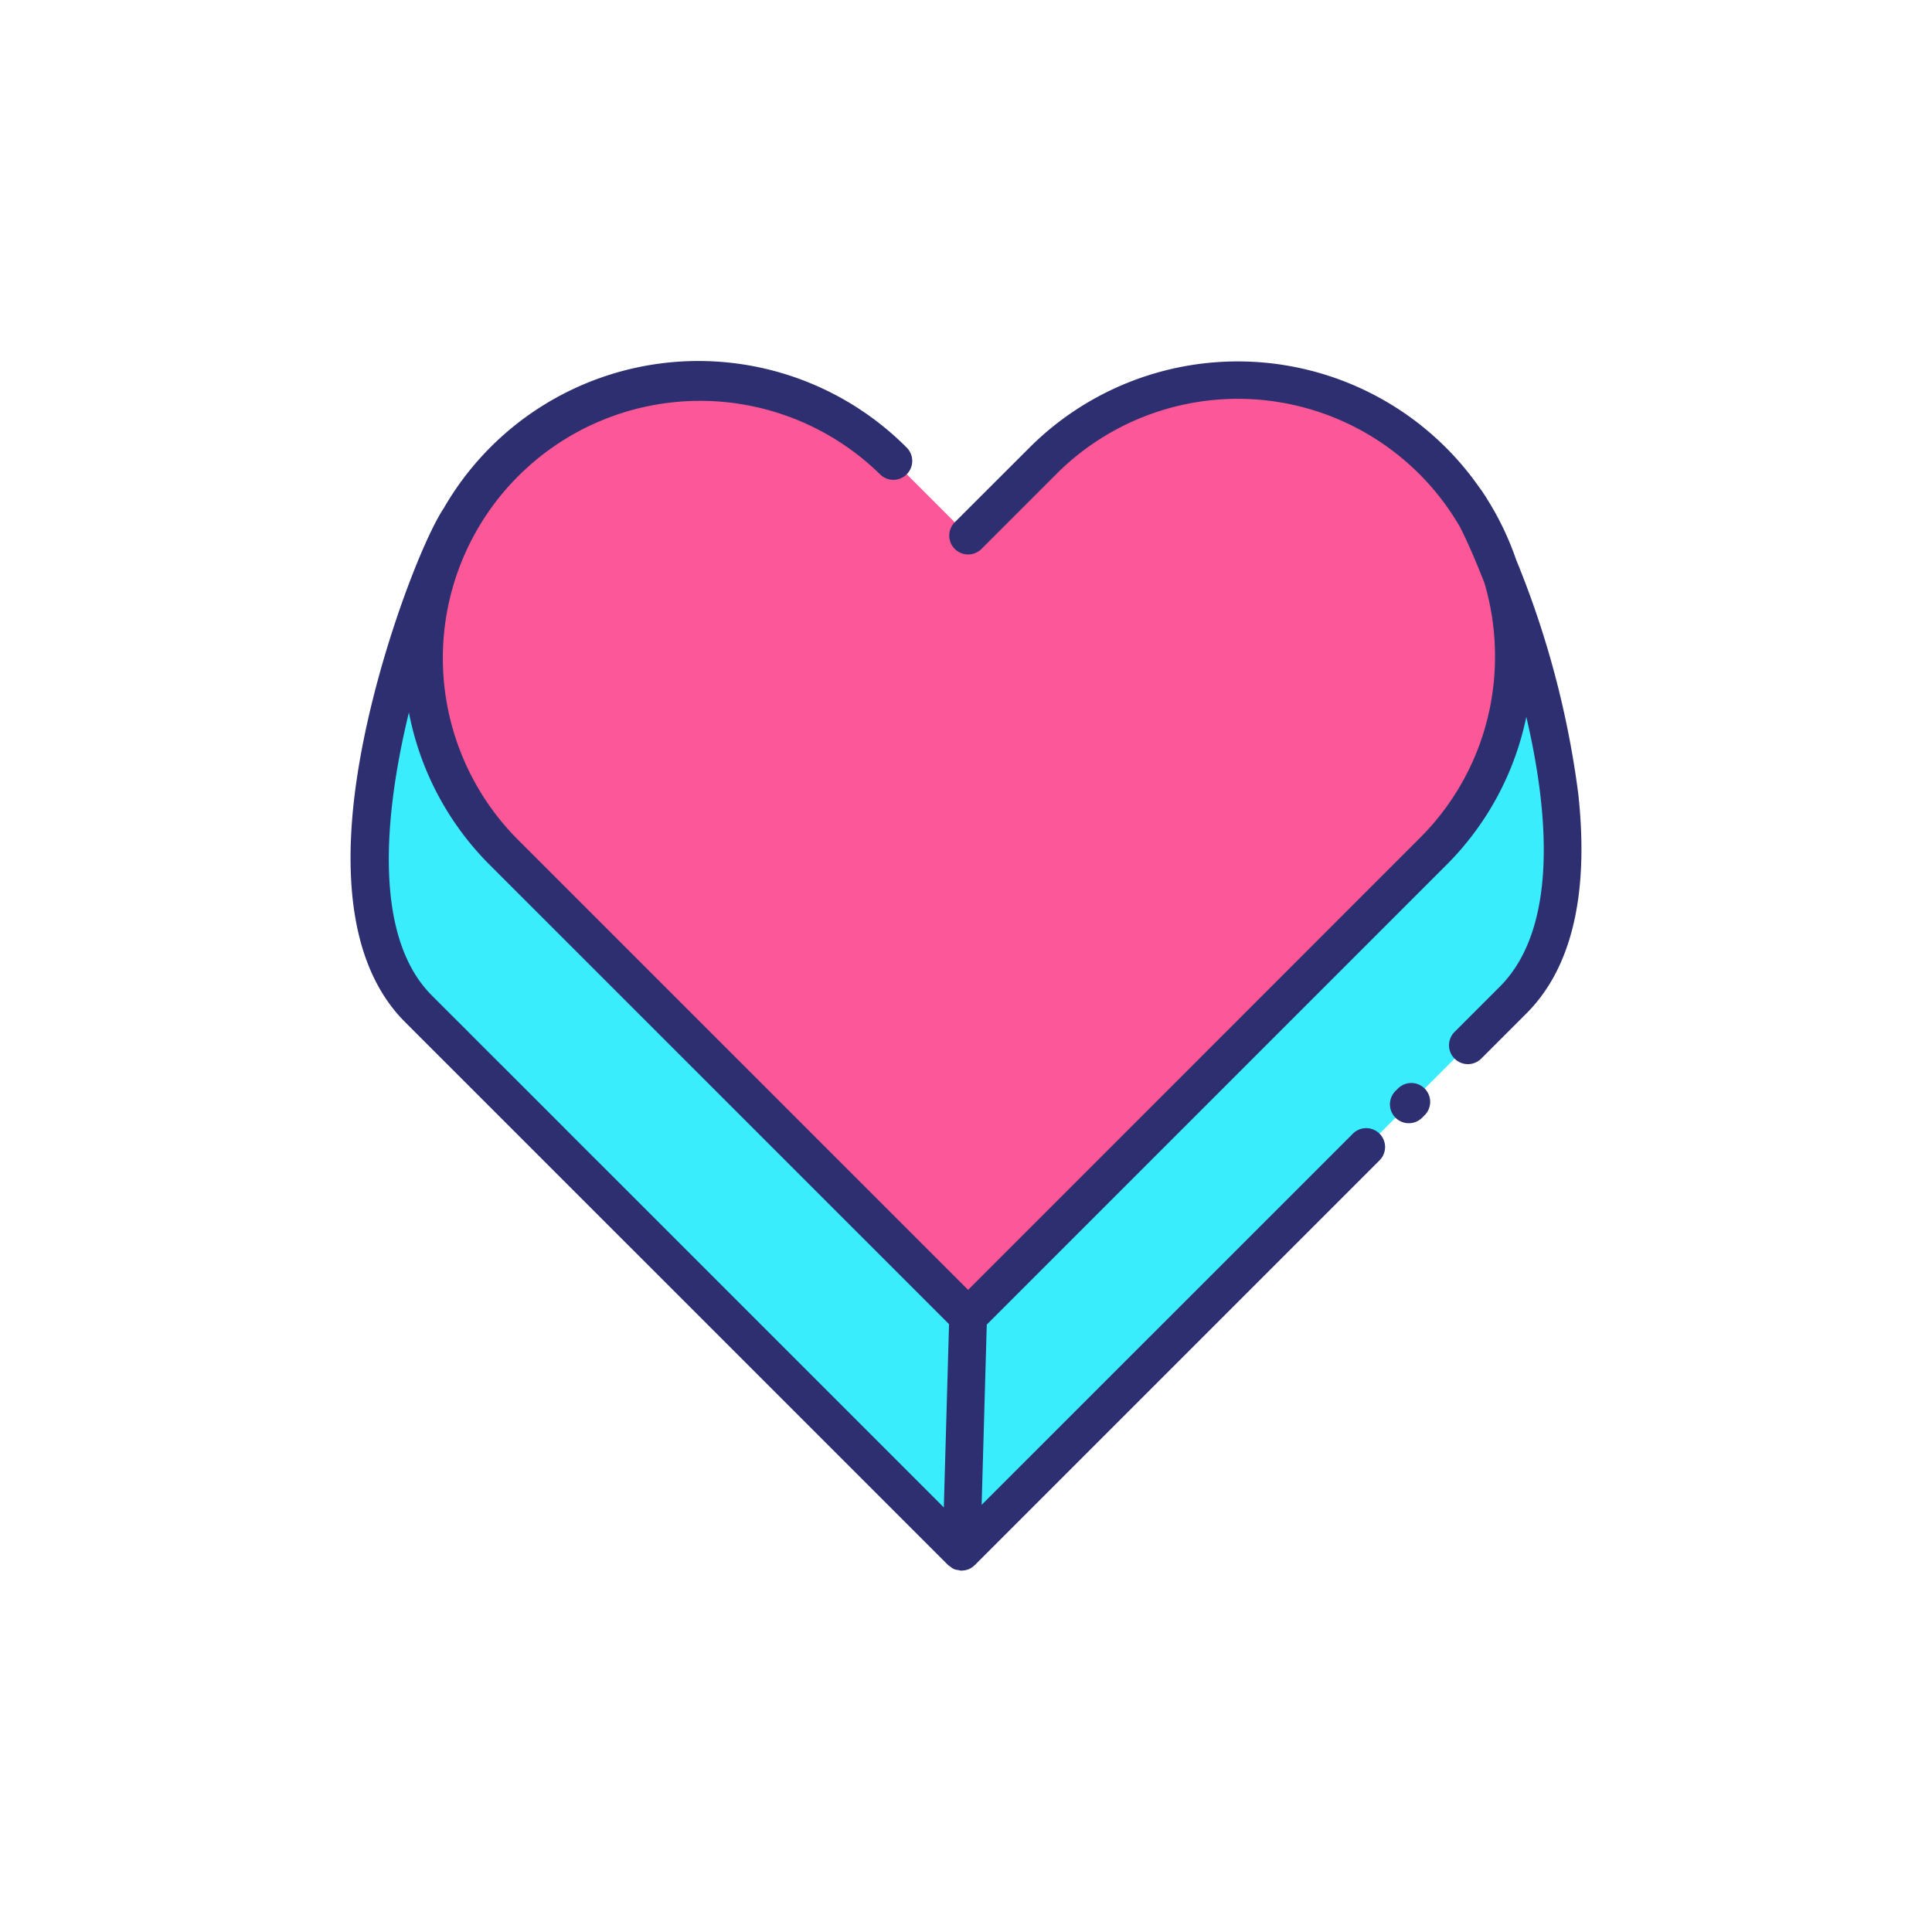 <svg xmlns="http://www.w3.org/2000/svg" data-name="Layer 1" viewBox="0 0 128 128"><path fill="#fc5796" d="M69.076 30.552l-4.935 4.936-4.936-4.936a18.292 18.292 0 00-25.869 25.869l30.8 30.8 30.8-30.8a18.292 18.292 0 000-25.869 18.292 18.292 0 00-25.86 0z"/><path fill="#39edfd" d="M96.944 32.952a18.283 18.283 0 01-2 23.47l-30.8 30.8-30.8-30.8a18.283 18.283 0 01-2.819-22.2c-.885.652-11.133 24.267-2.791 32.608L63.7 102.806l36.554-36.554c8.474-8.477-2.054-32.495-3.31-33.3z"/><path fill="#2d2f70" d="M104.567 52.611a61.548 61.548 0 00-4.117-15.522 19.353 19.353 0 00-1.925-4.026l-.046-.078c-.093-.145-.185-.29-.281-.433q-.1-.141-.187-.255a19.519 19.519 0 00-29.818-2.628L63.257 34.6a1.25 1.25 0 001.768 1.768l4.935-4.936a17 17 0 0126.773 3.49c.429.845 1 2.128 1.615 3.7a17.1 17.1 0 01.7 4.86 16.93 16.93 0 01-4.991 12.051L64.141 85.458 34.22 55.538a17.042 17.042 0 0124.1-24.1 1.25 1.25 0 001.768-1.767 19.468 19.468 0 00-30.688 4c-1.566 2.319-5.448 12.354-6.08 20.749-.455 6.037.729 10.513 3.521 13.3l35.972 35.97a1.172 1.172 0 00.146.1.82.82 0 00.528.229 1.178 1.178 0 00.174.04h.039c.01 0 .018-.005.028-.006a1.205 1.205 0 00.847-.356l.008-.005 26.8-26.8a1.25 1.25 0 10-1.767-1.768L65.036 99.7l.34-11.941L95.83 57.305a19.415 19.415 0 005.292-9.813c1.57 6.693 2.018 14.1-1.754 17.876l-3 3a1.25 1.25 0 101.768 1.768l3-3c2.996-2.998 4.151-7.884 3.431-14.525zM27.092 47.2a19.431 19.431 0 005.361 10.108l30.423 30.42-.346 12.143-33.92-33.92c-3.869-3.869-3.195-11.856-1.518-18.751z"/><path fill="#2d2f70" d="M92.618 72.118l-.164.164a1.25 1.25 0 101.768 1.768l.164-.164a1.25 1.25 0 10-1.768-1.768z"/></svg>